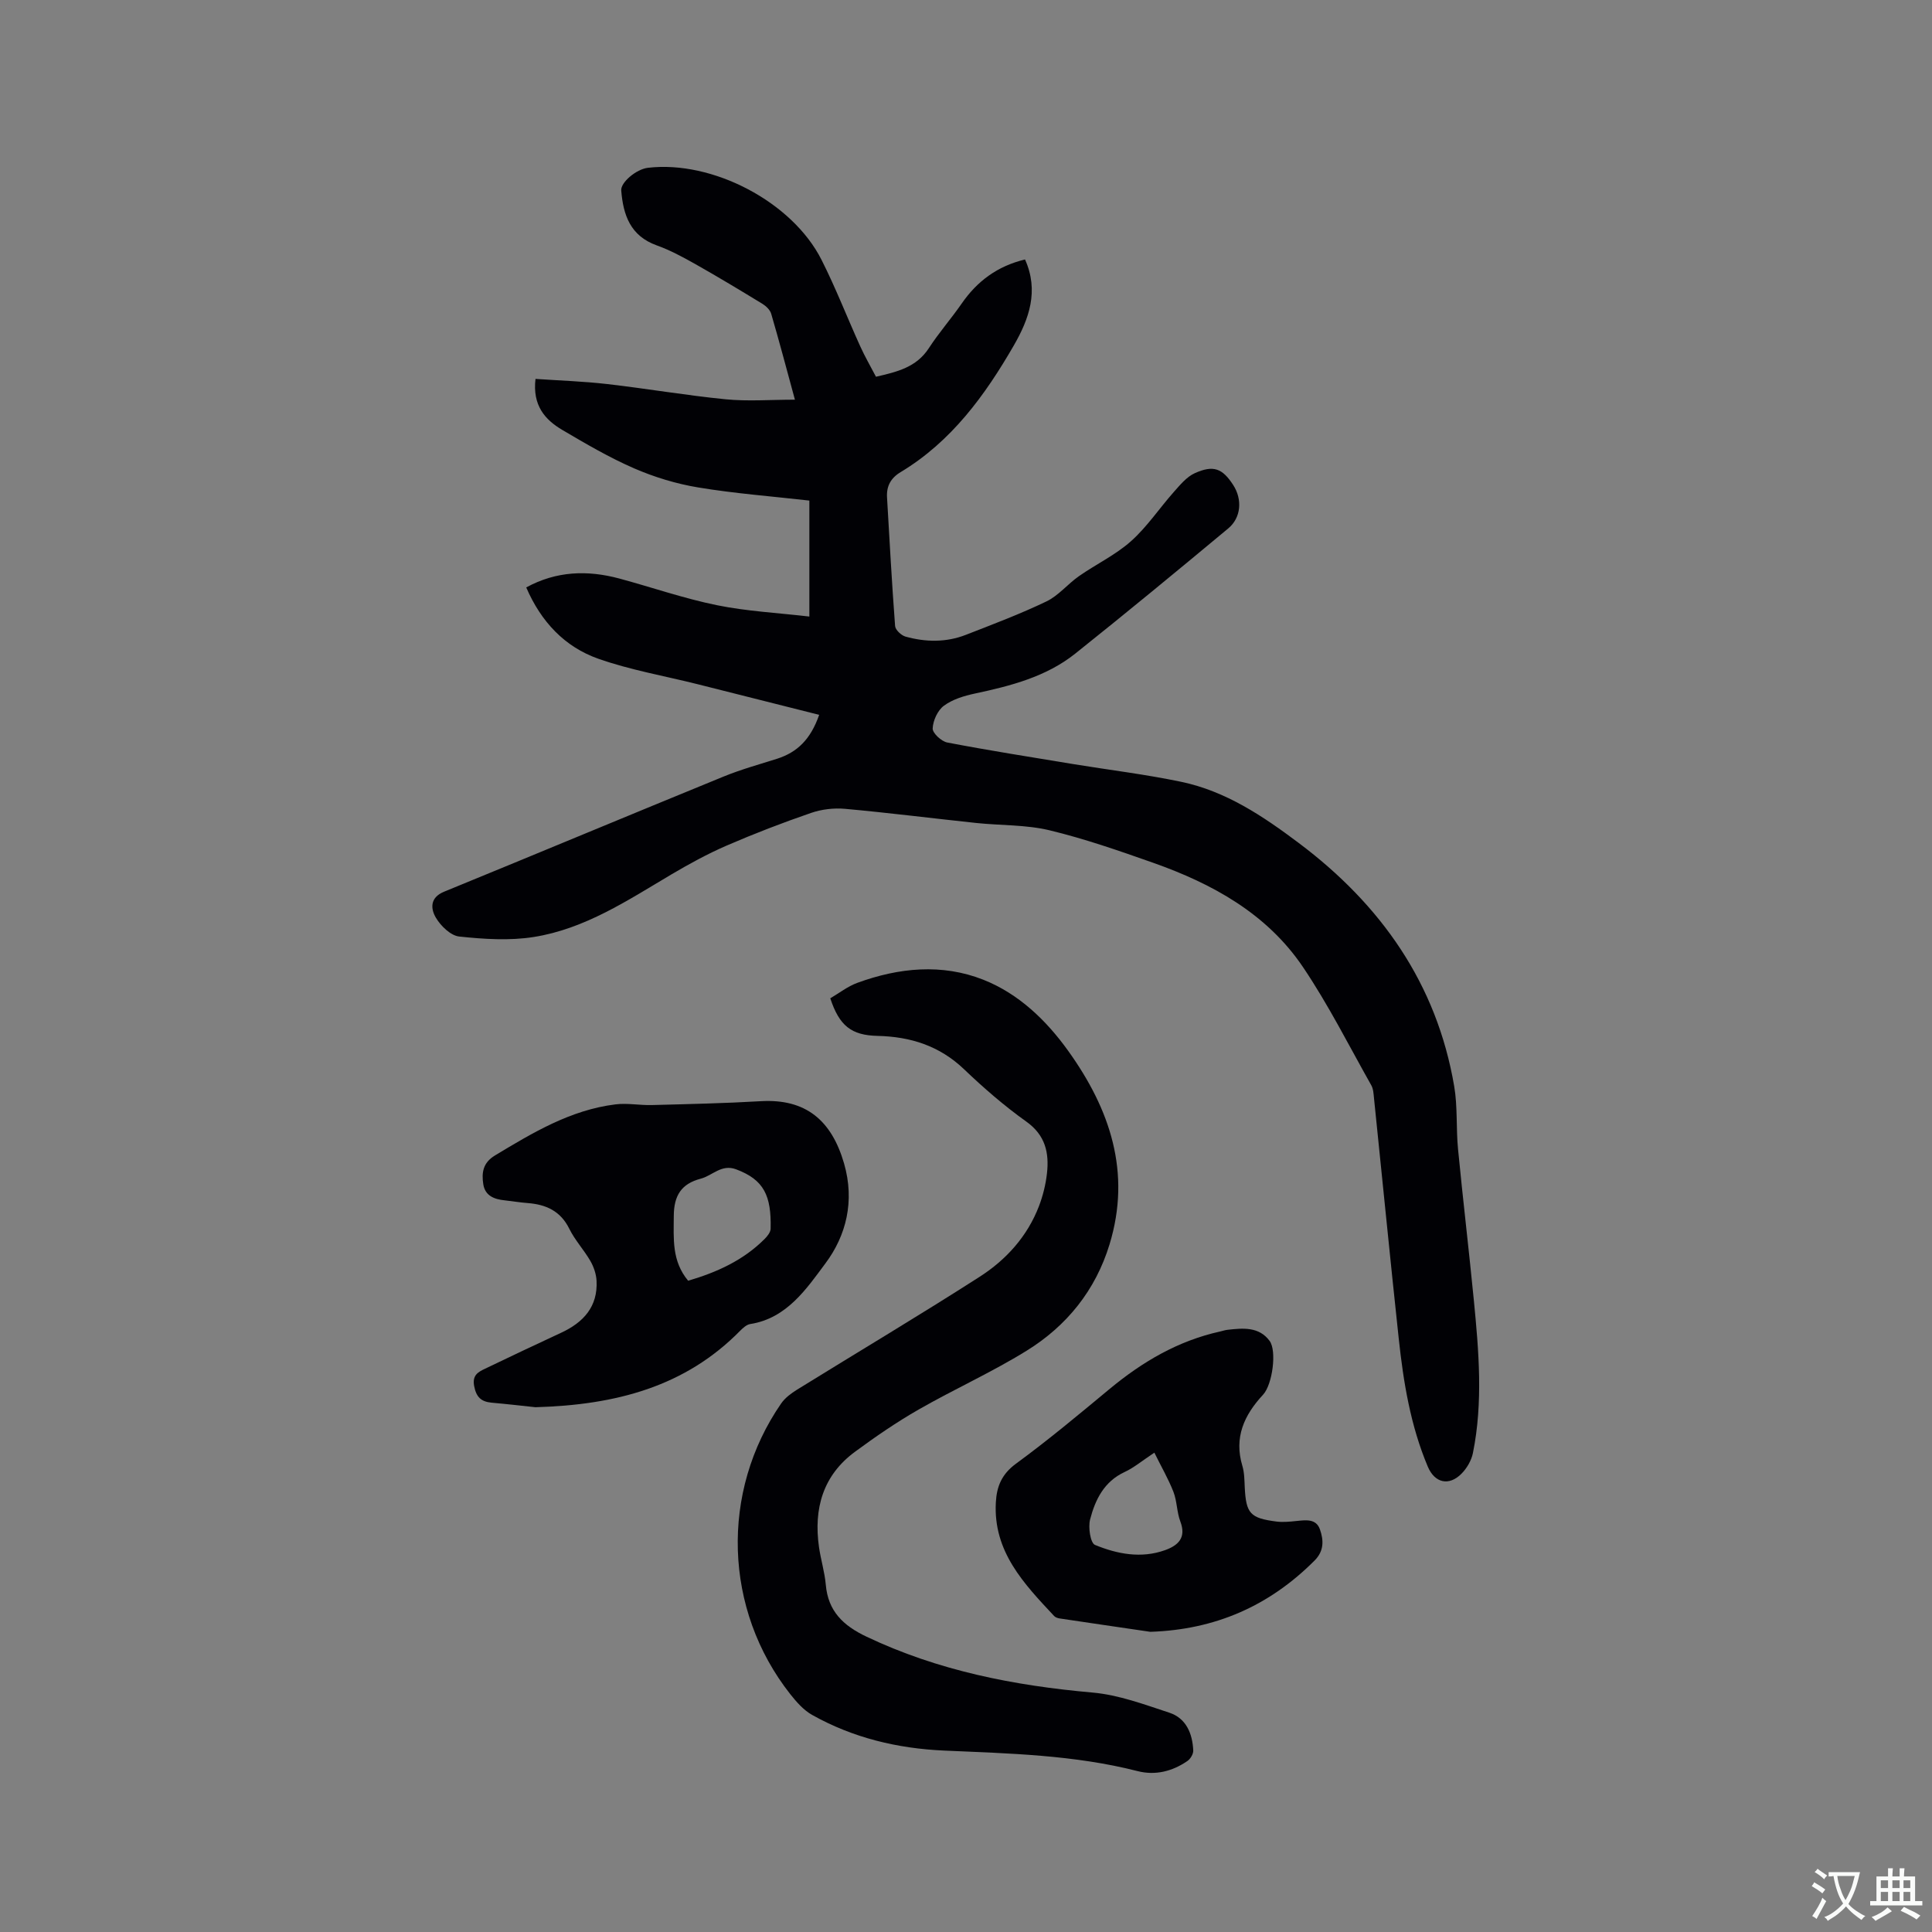 <svg enable-background="new 0 0 400 400" viewBox="0 0 400 400" xmlns="http://www.w3.org/2000/svg"><rect x="0" y="0" width="400" height="400" fill="#808080" stroke="none"/><g fill="#010105"><path d="m169.6 148c-8.64-2.18-16.92-4.27-25.2-6.35-6.86-1.72-13.9-2.93-20.54-5.27-6.94-2.45-11.84-7.64-14.91-14.76 6.23-3.4 12.66-3.62 19.28-1.84 6.74 1.82 13.37 4.13 20.2 5.52 6.18 1.26 12.56 1.58 19.14 2.35 0-8.21 0-15.98 0-24.01-7.73-.88-15.43-1.46-23.02-2.72-4.53-.75-9.07-2.13-13.28-3.96-5.13-2.23-10-5.09-14.84-7.94-3.61-2.12-6.21-5.09-5.56-10.57 4.99.34 9.92.5 14.8 1.06 8.21.94 16.36 2.35 24.58 3.16 4.58.45 9.24.08 14.33.08-1.74-6.39-3.25-12.11-4.91-17.78-.23-.8-1.06-1.6-1.81-2.06-4.6-2.81-9.22-5.59-13.91-8.24-2.58-1.45-5.22-2.88-7.99-3.87-5.45-1.96-6.93-6.27-7.34-11.36-.14-1.67 3.11-4.42 5.53-4.7 13.34-1.57 29.85 7.02 35.93 19.04 2.96 5.85 5.33 11.99 8.04 17.96.95 2.1 2.12 4.11 3.24 6.26 4.38-1.01 8.37-1.95 10.95-5.92 2.07-3.19 4.61-6.08 6.78-9.21 3.2-4.63 7.38-7.77 13.13-9.15 2.93 6.52.83 12.34-2.33 17.82-5.97 10.34-12.93 19.89-23.43 26.21-2.05 1.23-2.95 2.92-2.81 5.24.52 8.88 1 17.76 1.67 26.62.06.8 1.27 1.94 2.15 2.19 4.16 1.16 8.41 1.23 12.49-.36 5.62-2.19 11.28-4.32 16.71-6.93 2.49-1.2 4.39-3.6 6.71-5.22 3.56-2.49 7.59-4.39 10.79-7.25 3.33-2.97 5.87-6.82 8.87-10.2 1.29-1.45 2.64-3.11 4.32-3.87 3.89-1.75 5.74-.99 7.97 2.46 1.9 2.95 1.66 6.73-1.03 8.97-10.49 8.73-21.02 17.42-31.69 25.93-6.03 4.8-13.36 6.68-20.77 8.26-2.24.48-4.63 1.2-6.42 2.53-1.29.95-2.25 3.06-2.32 4.7-.04.96 1.81 2.68 3.03 2.91 8.61 1.65 17.27 3.01 25.91 4.44 7.51 1.23 15.09 2.14 22.53 3.7 9.22 1.93 16.94 7.11 24.32 12.66 17 12.76 28.57 29.11 32.19 50.39.72 4.25.37 8.67.79 12.99 1.01 10.43 2.25 20.83 3.27 31.26 1.03 10.56 1.94 21.15-.19 31.68-.31 1.53-1.26 3.15-2.37 4.27-2.58 2.6-5.54 1.93-6.97-1.47-3.58-8.49-5.05-17.48-6.02-26.55-1.78-16.54-3.4-33.1-5.11-49.65-.1-.94-.13-1.99-.58-2.77-4.63-8.21-8.88-16.68-14.14-24.47-7.47-11.06-18.74-17.25-31.04-21.59-7.06-2.49-14.17-4.97-21.44-6.72-4.89-1.17-10.1-.98-15.15-1.51-9.06-.96-18.1-2.11-27.17-2.93-2.32-.21-4.85.09-7.05.85-5.9 2.03-11.74 4.28-17.47 6.76-3.95 1.71-7.76 3.8-11.47 5.99-9.02 5.35-17.87 11.25-28.44 12.93-5.03.8-10.34.45-15.44-.09-1.77-.18-3.83-2.18-4.84-3.89-1.08-1.82-1.31-4.16 1.69-5.39 19.3-7.9 38.54-15.94 57.84-23.83 3.61-1.48 7.41-2.53 11.14-3.71 4.12-1.33 6.9-3.97 8.68-9.08z"/><path d="m171.9 206.69c1.81-1.06 3.59-2.47 5.62-3.21 8.59-3.14 17.51-4.02 26.06-.64 7.29 2.88 13.01 8.36 17.58 14.73 8.65 12.06 13.11 25.15 8.56 40.06-2.9 9.51-8.86 16.89-17.18 22.03-7.19 4.45-14.96 7.94-22.31 12.15-4.58 2.62-8.96 5.63-13.21 8.76-6.66 4.9-8.58 11.8-7.46 19.71.37 2.62 1.18 5.19 1.41 7.81.47 5.48 3.6 8.47 8.38 10.74 14.87 7.08 30.61 10.16 46.89 11.6 5.38.48 10.67 2.46 15.87 4.17 3.49 1.15 4.78 4.33 4.94 7.82.03.73-.59 1.76-1.23 2.19-3.11 2.13-6.62 3.02-10.29 2.08-13.15-3.36-26.61-3.66-40.04-4.25-9.67-.43-18.87-2.63-27.34-7.38-1.77-.99-3.25-2.68-4.54-4.31-13.77-17.48-14.53-41.86-1.87-60.19.8-1.15 2.05-2.08 3.27-2.84 12.6-7.8 25.35-15.38 37.82-23.38 5.49-3.52 9.88-8.37 12.28-14.63.82-2.15 1.39-4.46 1.65-6.75.48-4.26-.31-7.93-4.28-10.75-4.56-3.25-8.84-6.97-12.89-10.84-5.08-4.85-11.08-6.74-17.89-6.9-5.45-.12-7.92-2.09-9.8-7.78z"/><path d="m110.85 291.35c-2.33-.25-5.69-.64-9.06-.94-2.17-.2-3.19-1.15-3.62-3.44-.42-2.22.78-2.89 2.21-3.57 5.24-2.52 10.5-5.01 15.78-7.46 4.62-2.14 7.63-5.39 7.35-10.77-.07-1.39-.58-2.88-1.28-4.1-1.32-2.29-3.19-4.29-4.35-6.64-1.82-3.71-4.83-5.06-8.65-5.35-1.58-.12-3.15-.39-4.73-.56-2.16-.22-4.06-.93-4.44-3.33-.37-2.37-.09-4.45 2.41-5.96 7.83-4.72 15.65-9.43 24.95-10.58 2.47-.31 5.04.21 7.56.14 7.52-.2 15.04-.36 22.54-.8 9.28-.54 14.64 3.94 17.23 12.88 2.27 7.84.42 14.97-3.84 20.68-3.88 5.2-7.98 11.4-15.59 12.58-.75.12-1.49.8-2.07 1.38-11.38 11.58-25.71 15.37-42.4 15.84zm31.62-26.19c5.91-1.73 11.43-4.21 15.87-8.68.56-.56 1.19-1.37 1.21-2.08.16-6.83-1.35-10.13-7.13-12.3-3.04-1.15-4.89 1.29-7.33 1.93-4 1.05-5.57 3.46-5.59 7.72-.02 4.72-.44 9.31 2.97 13.41z"/><path d="m238.16 337.85c-6.26-.92-12.53-1.83-18.79-2.77-.4-.06-.87-.23-1.13-.51-6.26-6.69-12.63-13.34-12.06-23.53.18-3.3 1.22-5.84 4.17-8 6.66-4.88 13.02-10.19 19.38-15.47 6.79-5.63 14.19-9.98 22.89-11.9.52-.11 1.02-.3 1.55-.35 3.2-.36 6.5-.67 8.69 2.3 1.52 2.06.59 9.04-1.35 11.13-3.92 4.22-6.06 8.86-4.29 14.75.42 1.4.42 2.93.49 4.41.27 5.43 1.1 6.41 6.57 7.11 1.34.17 2.74.03 4.09-.11 1.95-.19 4.11-.55 4.91 1.74.76 2.18.9 4.42-1.1 6.43-9.37 9.4-20.56 14.33-34.02 14.77zm.84-37.09c-2.62 1.73-4.26 3.13-6.15 4-4.27 1.98-6.1 5.74-7.16 9.84-.42 1.64.07 4.88 1.02 5.26 4.6 1.89 9.54 2.85 14.48 1.09 2.71-.97 4.47-2.55 3.19-5.93-.74-1.95-.68-4.2-1.43-6.14-1.04-2.67-2.5-5.17-3.95-8.12z"/></g><path d="m377.9 391.2c-.2.3-.4.5-.6.8-.7-.6-1.4-1-2.2-1.5.2-.3.4-.5.5-.8.6.4 1.4.8 2.3 1.5zm-1.8 6.1c-.2-.2-.5-.4-.9-.6.4-.6.8-1.2 1.2-1.9s.7-1.3.9-1.9c.3.3.5.5.8.7-.7 1.3-1.4 2.6-2 3.7zm2.2-9c-.3.3-.5.5-.6.8-.6-.6-1.3-1.1-2-1.5.3-.3.5-.5.6-.7.6.5 1.3.9 2 1.4zm.3.2v-.9h2 4.5c-.3 1.3-.6 2.5-1 3.6s-.9 2.1-1.4 3c.4.5 1 1 1.6 1.4s1.2.8 1.9 1.1c-.3.2-.5.4-.8.8-.4-.3-1-.7-1.6-1.2s-1.2-1.1-1.6-1.6c-.5.6-1.1 1.1-1.7 1.6s-1.4.9-2.1 1.4c-.1-.3-.3-.5-.7-.8.6-.2 1.2-.5 1.9-1s1.4-1.1 2-1.8c-.5-.8-.9-1.6-1.2-2.5s-.6-2-.8-3.2c-.4.1-.7.1-1 .1zm2.5 2.7c.3 1 .7 1.7 1 2.2.3-.5.6-1.1 1-2s.6-1.9.9-3h-3.2-.4c.1.9.3 1.8.7 2.8z" fill="#fafbfa"/><path d="m396.5 388.5v1.5 3.6h1.5v.9c-.4 0-1 0-1.7 0h-7.9c-.5 0-.9 0-1.2 0v-.9h1.3v-3.5c0-.7 0-1.2 0-1.6h2.4c0-.8 0-1.4 0-1.7h1c0 .3-.1.8-.1 1.7h1.5c0-.8 0-1.4 0-1.7h1c0 .3-.1.9-.1 1.7zm-8.2 9.2c-.2-.3-.5-.5-.8-.8.8-.3 1.4-.6 1.9-.9s1-.7 1.4-1.1c.3.3.6.5.9.8-1.6 1-2.8 1.6-3.4 2zm2.6-6.8v-1.6h-1.5v1.6zm0 2.7v-1.9h-1.5v1.9zm2.4-2.7v-1.6h-1.5v1.6zm0 2.7v-1.9h-1.5v1.9zm.2 2 .7-.8c.4.2.9.5 1.6.8s1.3.7 1.8 1c-.3.3-.5.5-.8.8-.4-.3-1.5-1-3.3-1.8zm2-4.7v-1.6h-1.4v1.6zm0 2.7v-1.9h-1.4v1.9z" fill="#fafbfa"/></svg>